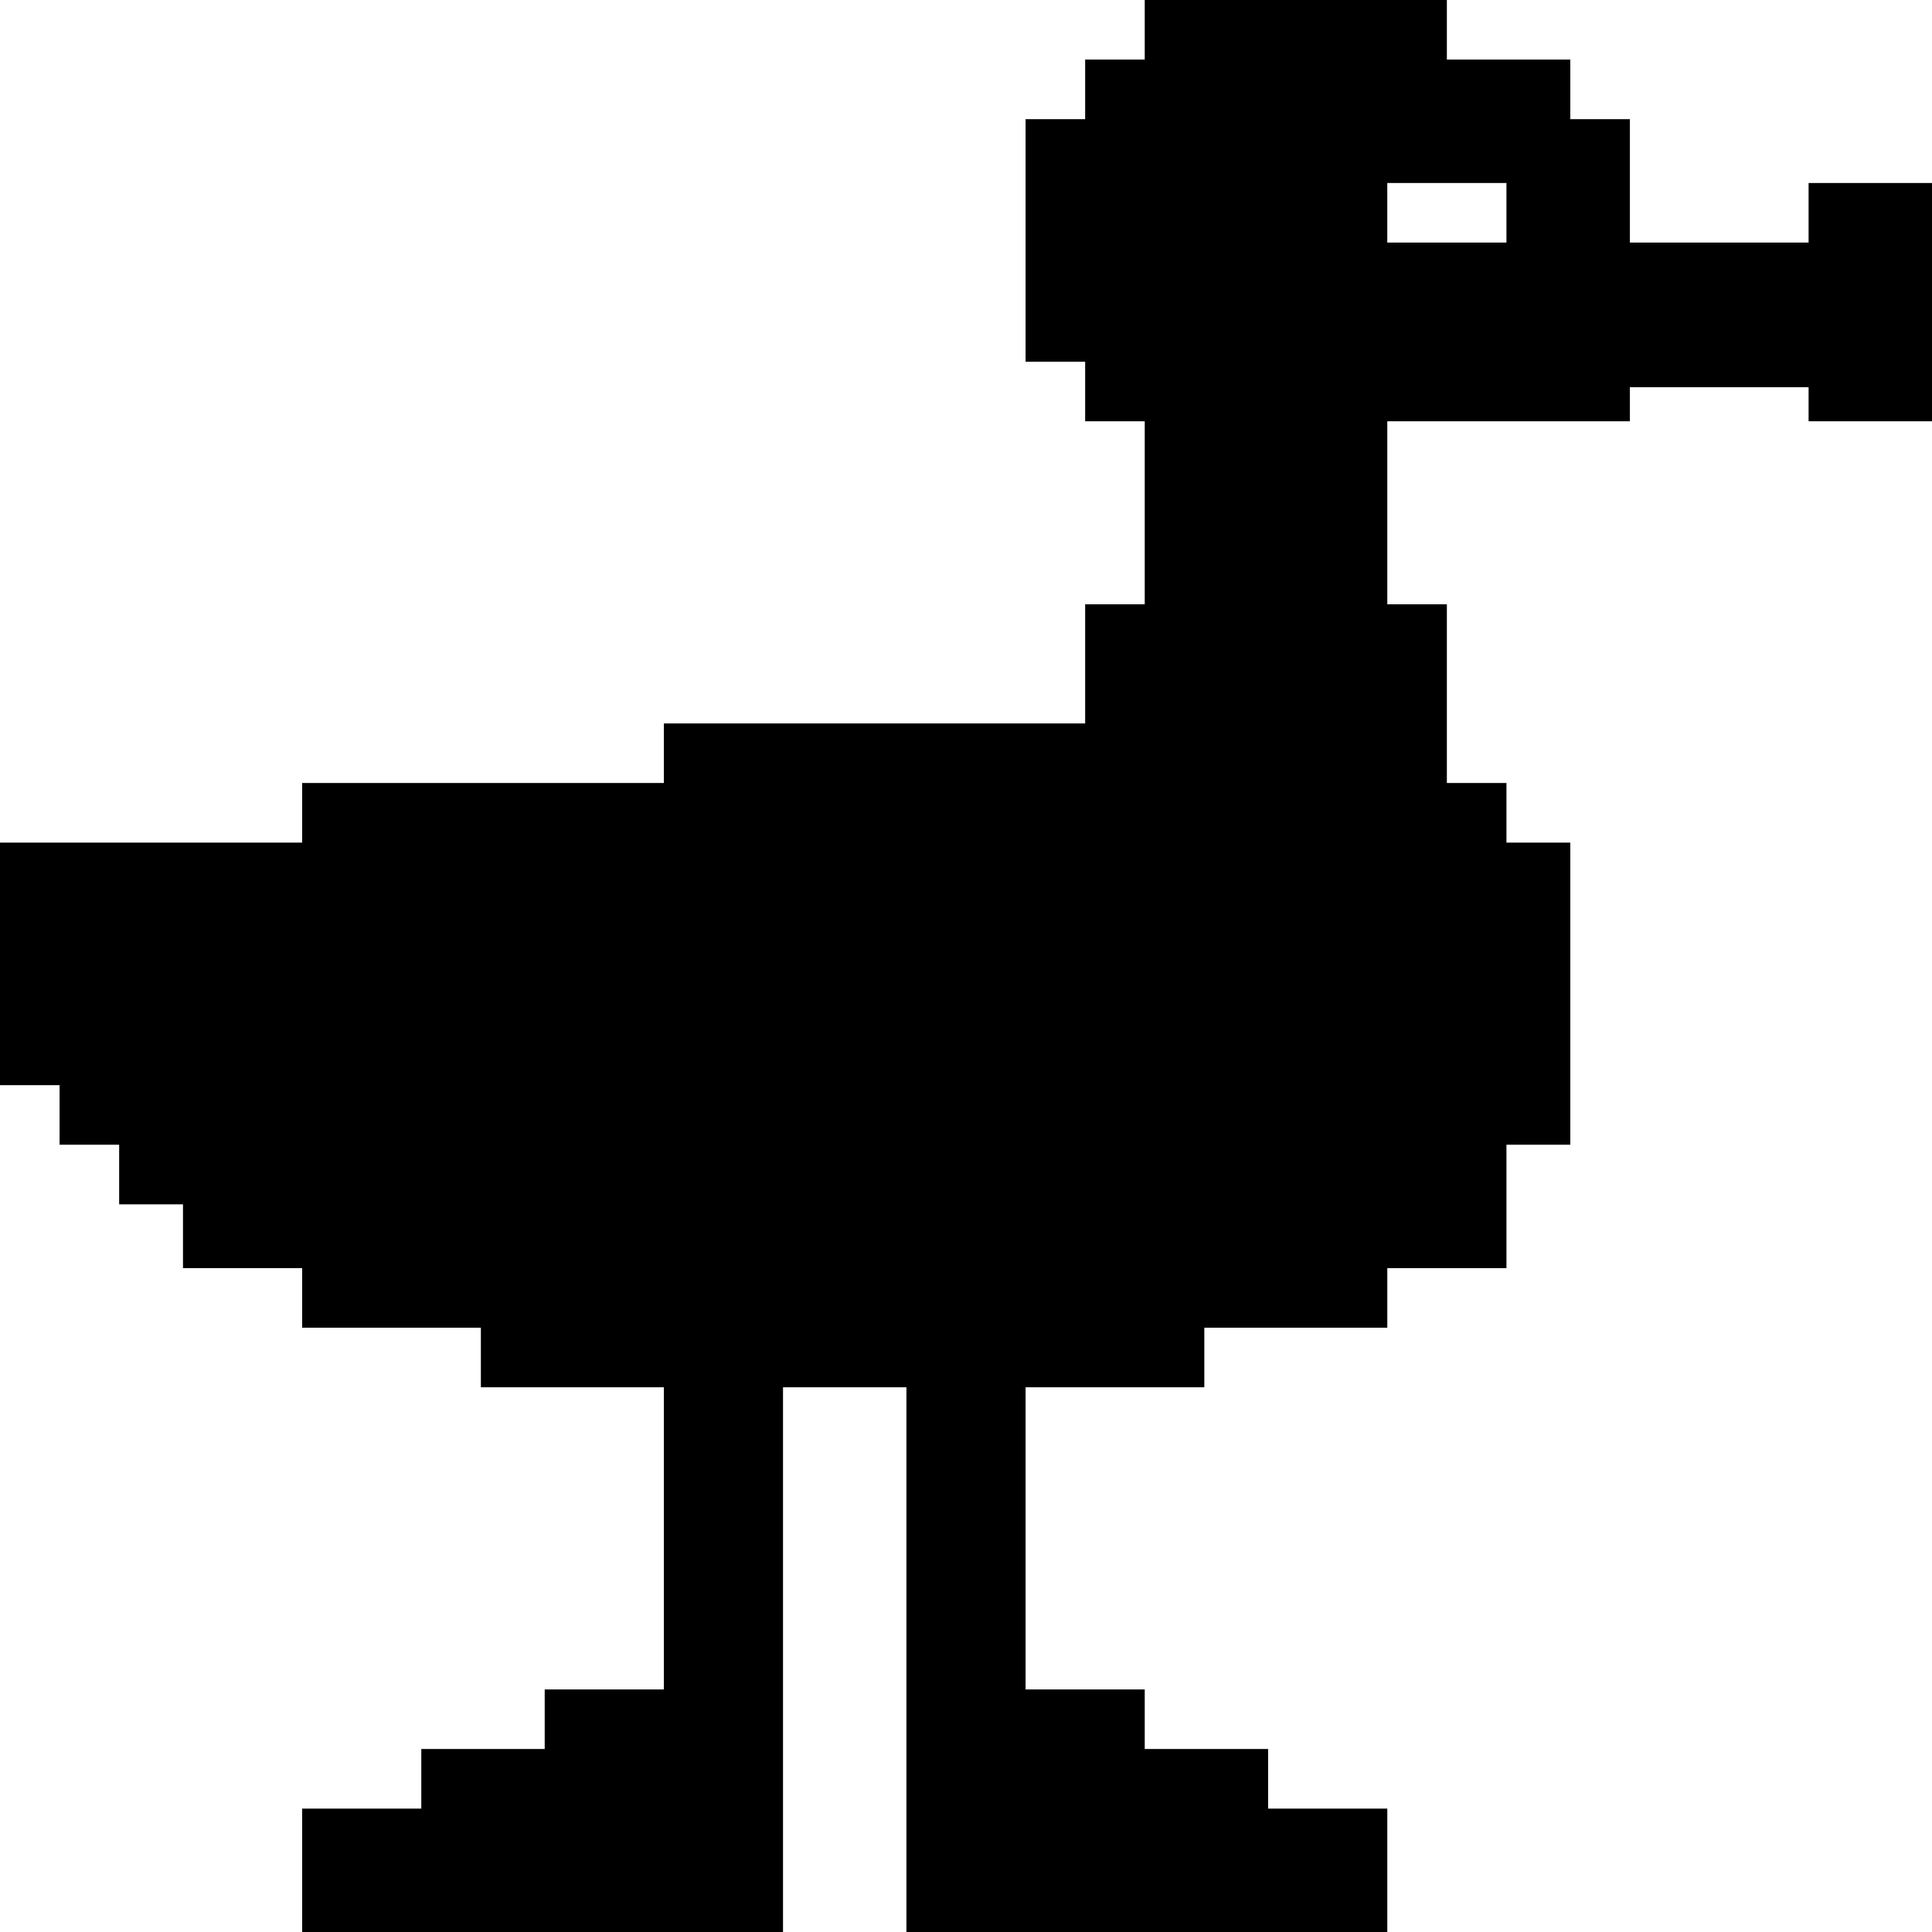 <svg xmlns="http://www.w3.org/2000/svg" viewBox="79 170 454 454"><style>@media (prefers-color-scheme:dark){path {fill:#fff}}</style><path d="M79 425v-57h71v-14h85v-14h99v-28h14v-43h-14v-14h-14v-57h14v-14h14v-14h71v14h29v14h14v29h42v-14h29v56h-29v-8h-42v8h-57v43h14v42h14v14h15v71h-15v29h-28v14h-43v14h-42v71h28v14h29v14h28v29H292V496h-29v128H150v-29h28v-14h29v-14h28v-71h-43v-14h-42v-14h-28v-15h-15v-14H93v-14H79m326-212v14h28v-14h-28"/></svg>